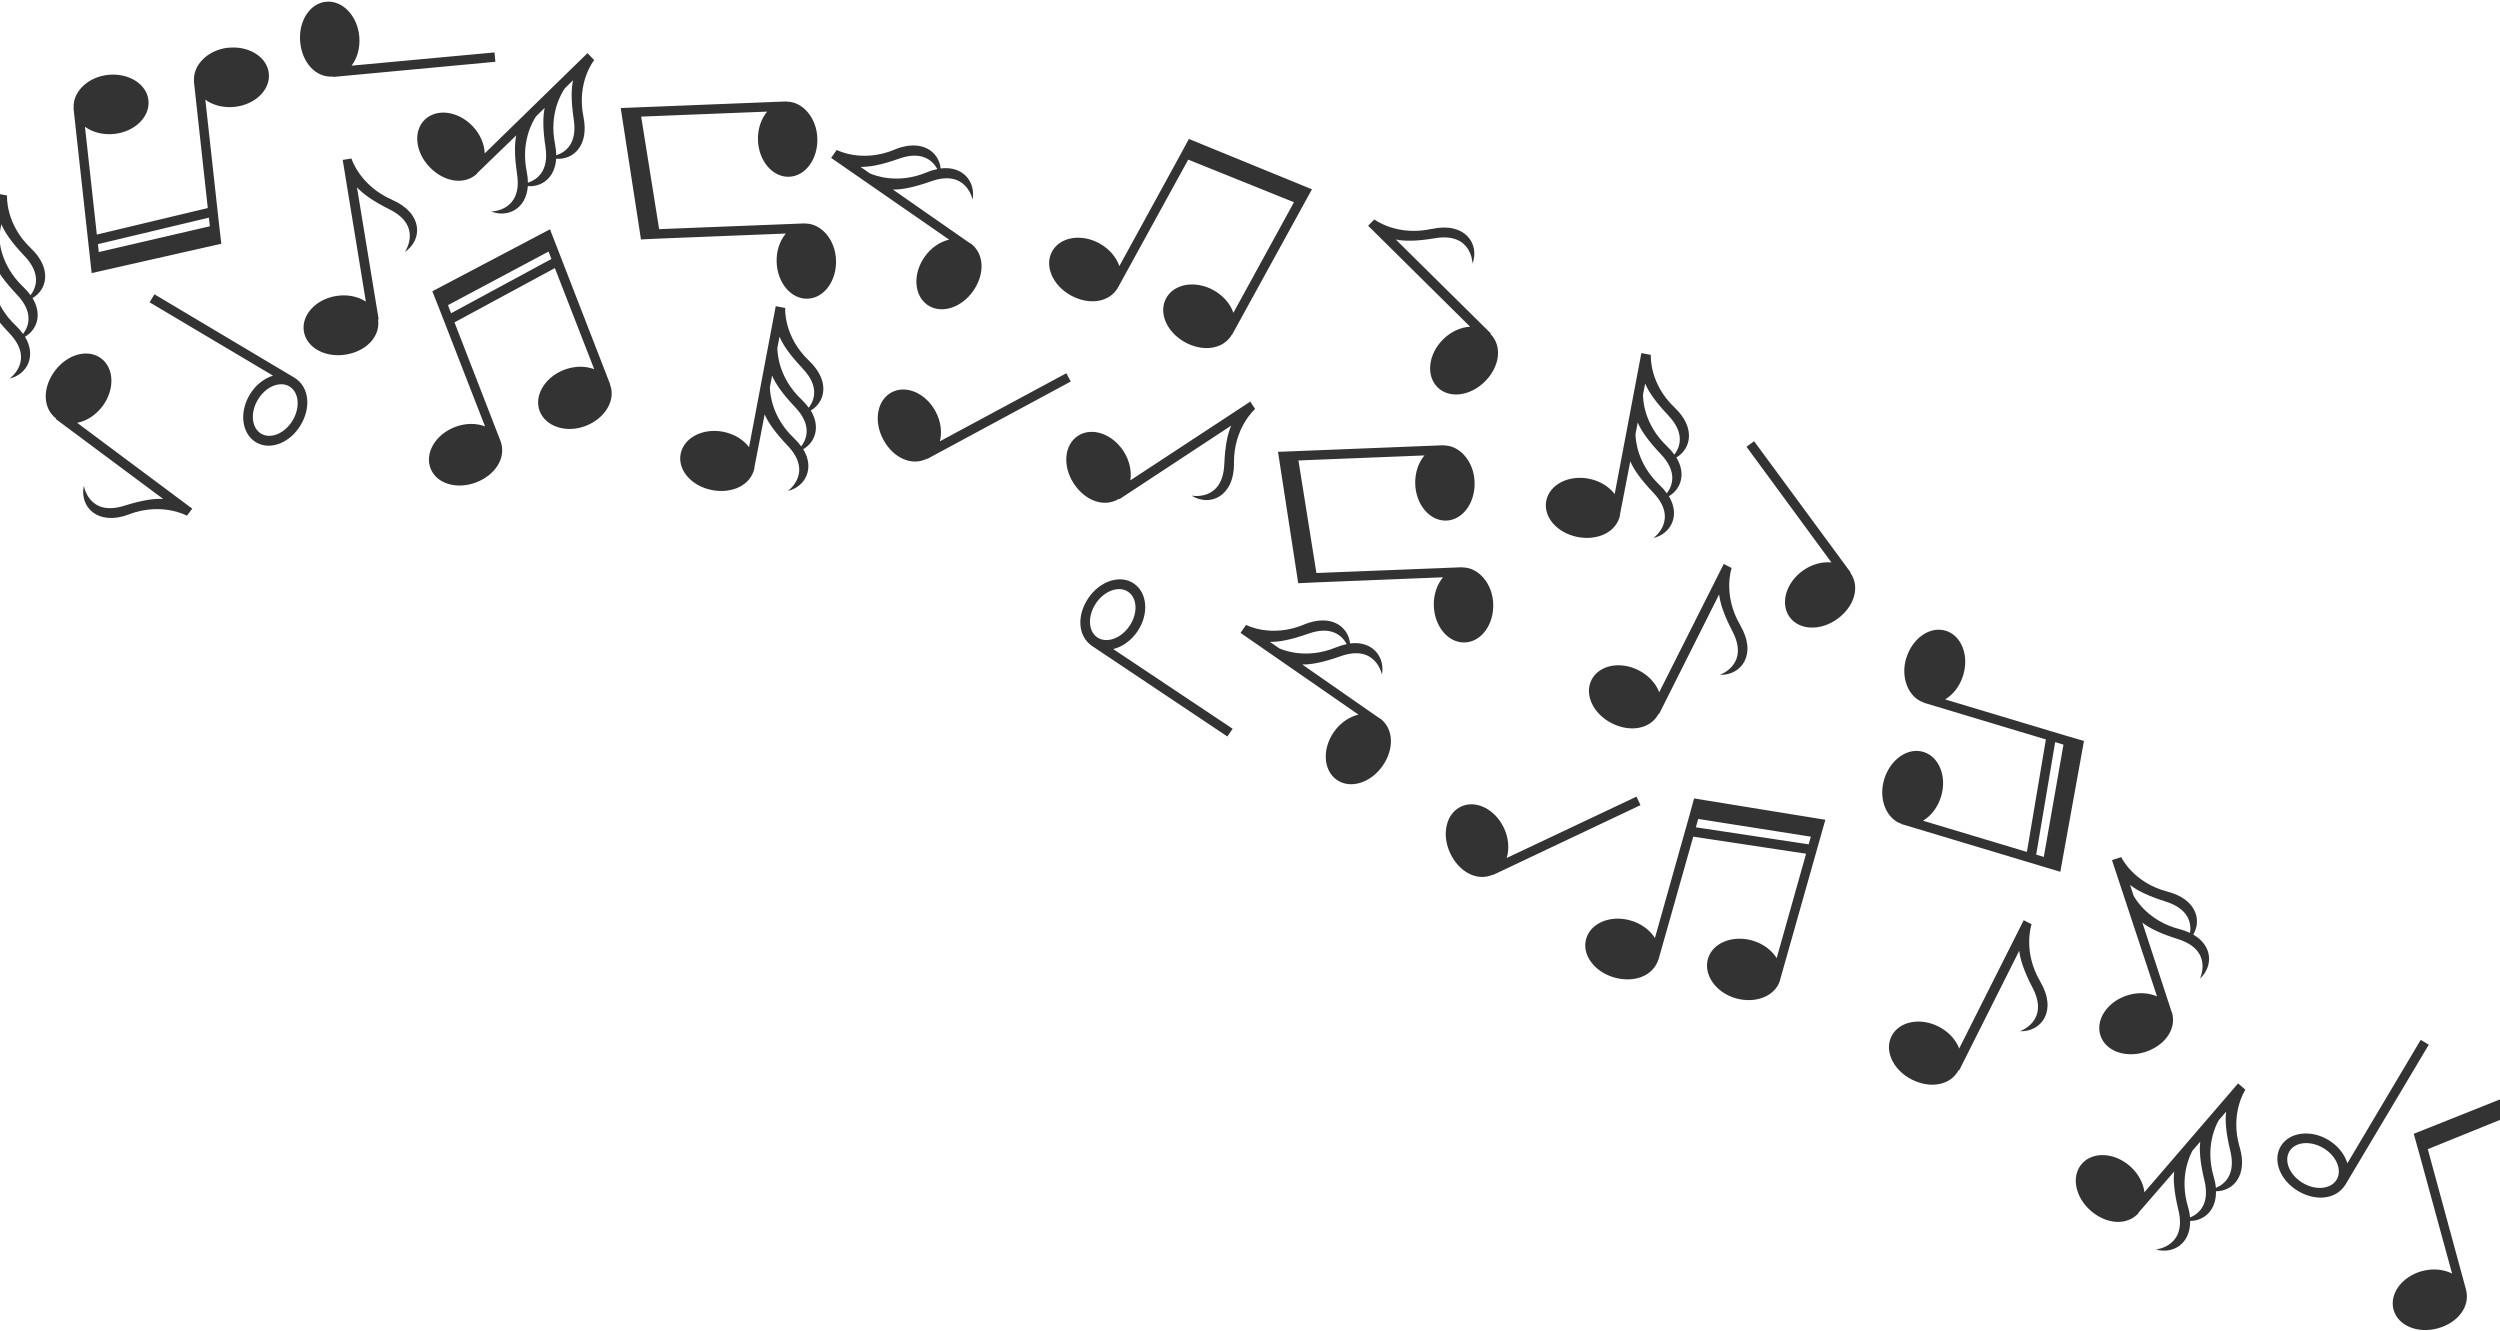 <svg width="800" height="426" viewBox="0 0 800 426" xmlns="http://www.w3.org/2000/svg"><path d="M800 351.808l-27.602 11.014 1.687 6.02 10.58 38.71c-2.647-1.36-6.1-1.743-9.588-.81-6.42 1.72-10.516 7.245-9.15 12.34 1.364 5.094 7.648 7.733 14.067 6.013 6.362-1.705 10.52-6.84 9.156-12.3h.005l.02.073-.005-.015c0-.006-.004-.012-.005-.018l-12.27-45.096L800 358.37v-6.565zM394.265 107.102l.007-.013c.003-.01.005-.02.01-.02l25.13-45.75h-.003l.41-.75-39.38-16.11-2.97 5.5-19.28 35.19c-.96-2.82-3.18-5.5-6.34-7.25-5.81-3.22-12.6-2.1-15.16 2.52-2.56 4.61.13 10.87 5.94 14.09 5.76 3.19 12.32 2.38 15.13-2.49l-.04.06v-.01l.01-.02 22.5-40.97 33.84 13.63-19.39 35.39c-.96-2.82-3.18-5.49-6.34-7.24-5.81-3.22-12.6-2.1-15.15 2.52-2.56 4.61.13 10.87 5.94 14.1 5.76 3.19 12.32 2.39 15.13-2.49v.01l-.04.06m83.62 86.21c-.23-6.57-4.76-11.75-9.87-11.69l-.01-.11h.02-.02c-.01 0-.02.05-.02.05l-46.69 1.84-5.75-36.01 40.32-1.61c-1.92 2.27-3.07 5.56-2.95 9.16.23 6.64 4.69 11.87 9.96 11.69 5.27-.19 9.27-5.71 9.04-12.36-.23-6.57-4.76-11.75-9.87-11.69l-.01-.11h.01-.02c-.01 0-.01.05-.02.05l-52.08 2.07-.92.03 6.47 42.054 6.2-.29 40.14-1.61c-1.92 2.273-3.07 5.55-2.948 9.16.23 6.64 4.65 11.877 9.92 11.693 5.27-.18 9.32-5.72 9.087-12.36m-210.3-110c-.23-6.57-4.76-11.75-9.878-11.69v-.11h.01-.02c-.01 0-.01.06-.02.06l-46.7 1.84-5.748-36.01 40.32-1.6c-1.92 2.27-3.07 5.552-2.948 9.16.23 6.64 4.69 11.87 9.96 11.69 5.27-.19 9.27-5.72 9.04-12.36-.23-6.57-4.76-11.75-9.88-11.69v-.11h.01-.02c-.006 0-.01.056-.02.056l-52.087 2.07-.92.04 6.48 42.05 6.2-.29 40.16-1.6c-1.92 2.27-3.07 5.55-2.946 9.16.23 6.64 4.65 11.88 9.92 11.69 5.27-.18 9.31-5.712 9.08-12.353m275.15 181.5l.752-2.67 36.04 5.68-.69 2.45-36.107-5.456zm26.98 48.735l.002-.02.005-.02 14.21-50.24.24-.86-42-6.824-1.64 5.97-10.9 38.708c-1.56-2.53-4.33-4.637-7.8-5.63-6.39-1.837-12.74.79-14.2 5.86-1.45 5.07 2.58 10.542 8.96 12.38 6.31 1.81 12.51-.43 14.18-5.8l.02.01-.02.09v-.027l.01-.03 11.12-39.302 36.11 5.46-9.414 33.41c-1.57-2.53-4.33-4.63-7.8-5.63-6.39-1.832-12.746.79-14.2 5.86-1.46 5.07 2.505 10.78 8.89 12.617 6.31 1.815 12.58-.68 14.11-5.56l.01.01.11-.4zM144.35 100.24l-1.004-2.587 32.19-17.153.922 2.37-32.118 17.372zm50.877 22.683l-.007-.017-.008-.02L176.32 74.21h-.002l-.322-.83-37.65 19.827 2.283 5.754 14.58 37.48c-2.78-1.07-6.25-1.09-9.62.2-6.21 2.38-9.71 8.3-7.82 13.23 1.88 4.93 8.4 6.87 14.6 4.49 6.13-2.35 9.73-7.86 7.83-13.16h.01l.03.09c0-.01-.01-.01-.01-.02l-.02-.03-14.77-38.08 32.12-17.37 12.59 32.35c-2.78-1.07-6.25-1.09-9.62.2-6.21 2.38-9.71 8.3-7.82 13.23 1.89 4.93 8.49 7.11 14.69 4.73 6.13-2.35 9.63-8.11 7.92-12.93h.01l-.15-.39zm397.038 60.338l-.01-.01-.01-.01-30.932-42.05-2.434 1.77 27.18 37.03c-2.96-.32-6.32.56-9.24 2.68-5.38 3.91-7.22 10.53-4.12 14.8 3.1 4.27 9.91 4.48 15.28.57 5.33-3.87 7.37-10.16 4.13-14.76l.09-.06.05.07m-295.58-36.4l.01-.01.01-.01 45.95-24.78-1.41-2.65-40.46 21.77c.73-2.88.33-6.33-1.37-9.52-3.12-5.87-9.43-8.62-14.08-6.14-4.66 2.47-5.82 9.19-2.7 15.05 3.09 5.82 9.03 8.72 14.04 6.16l.05.09-.08.04M477.73 280l.018-.005.02-.01 47.19-22.34-1.278-2.723-41.54 19.63c.88-2.84.66-6.31-.87-9.58-2.81-6.023-8.96-9.1-13.74-6.87-4.78 2.23-6.29 8.875-3.48 14.9 2.79 5.97 8.57 9.17 13.71 6.88l.05.1-.074.03M106.506 24.63l.01-.002h.02l51.98-4.856-.262-2.996-45.742 4.232c1.8-2.37 2.778-5.706 2.46-9.303-.576-6.62-5.305-11.613-10.56-11.153-5.253.46-8.94 6.19-8.36 12.81.57 6.56 4.91 11.55 10.52 11.15l.01.11-.08.008m630.34 353.887c-4.17-2.502-6.06-7.03-4.22-10.093 1.84-3.064 6.72-3.52 10.89-1.018 4.16 2.5 6.05 7.03 4.21 10.092-1.84 3.064-6.73 3.52-10.89 1.02zm13.64.654l.01-.01.01-.01 26.71-44.85-2.58-1.55-23.47 39.5c-.86-2.85-2.98-5.6-6.08-7.46-5.69-3.42-12.51-2.53-15.23 1.99-2.71 4.52-.25 10.87 5.45 14.3 5.65 3.39 12.23 2.82 15.21-1.96l-.04.07zM93.64 134.55c-2.502 4.164-7.03 6.054-10.093 4.213-3.07-1.84-3.52-6.724-1.02-10.887 2.5-4.164 7.03-6.054 10.09-4.213 3.06 1.84 3.52 6.724 1.02 10.888zm.654-13.643l-.013-.008-.01-.01-44.85-26.72-1.55 2.57 39.5 23.47c-2.85.86-5.6 2.98-7.46 6.08-3.43 5.7-2.54 12.51 1.99 15.23 4.52 2.71 10.87.25 14.29-5.45 3.39-5.65 2.81-12.23-1.96-15.21v-.01l.07.05zm256.404 72.14c2.72-4.028 7.34-5.68 10.3-3.68 2.97 2 3.17 6.9.45 10.93-2.71 4.025-7.33 5.674-10.3 3.676-2.96-1.997-3.16-6.9-.44-10.925zm-1.36 13.59l.02.007.015.01 43.39 29.027 1.683-2.49-38.21-25.49c2.89-.71 5.747-2.68 7.766-5.68 3.72-5.51 3.19-12.36-1.182-15.31-4.37-2.95-10.842-.81-14.56 4.69-3.68 5.46-3.45 12.07 1.164 15.29l-.005.01-.07-.04zm303.55 107.46c-5.704-9.68-2.83-18.194-2.803-18.246l.046-.09-2.54-1.29-20.65 41.04c-1.06-2.78-3.37-5.37-6.59-7.01-5.92-3.01-12.66-1.65-15.05 3.05-2.39 4.7.51 10.87 6.43 13.88 5.87 2.99 12.4 1.96 15.04-3.01l.17.08-.04.08.01-.01.01-.02 19.23-38.3c.32 2.77 1.47 6.43 4.27 11.82 5.57 10.67-4.04 13.92-4.04 13.92 6.84.27 12.03-6.51 6.52-15.85M394.87 148.16c-.1-11.236 6.647-17.173 6.69-17.205l.09-.056-1.55-2.39-38.4 25.21c.48-2.94-.23-6.35-2.19-9.37-3.62-5.58-10.14-7.77-14.56-4.89-4.42 2.87-4.99 9.66-1.37 15.23 3.59 5.52 9.76 7.89 14.53 4.9l.1.15-.07.04.02-.01.02-.01 35.8-23.56c-1.11 2.55-1.95 6.3-2.21 12.37-.513 12.02-10.454 10.03-10.454 10.03 5.78 3.65 13.67.37 13.57-10.47M41.27 164.58c10.522-3.94 18.408.37 18.455.404l.08.062 1.716-2.276-36.82-27.462c2.93-.56 5.88-2.383 8.06-5.267 4-5.3 3.83-12.18-.38-15.35s-10.78-1.38-14.78 3.93c-3.96 5.26-4.08 11.87.36 15.33l-.11.15-.06-.05.02.01.02.01 34.38 25.59c-2.78-.17-6.59.33-12.38 2.16-11.47 3.63-13-6.39-13-6.39-1.45 6.69 4.33 12.98 14.49 9.17M458.1 73.25c-10.97 2.44-18.18-2.93-18.22-2.97l-.07-.07-2.015 2.02 32.646 32.32c-2.97.15-6.15 1.54-8.7 4.1-4.7 4.7-5.48 11.53-1.75 15.26 3.73 3.73 10.49 2.87 15.19-1.83 4.66-4.65 5.69-11.19 1.78-15.23l.13-.13.06.06-.01-.01-.01-.01-30.48-30.12c2.73.56 6.57.6 12.56-.41 11.87-1.99 11.99 8.14 11.99 8.14 2.37-6.42-2.48-13.45-13.06-11.1M125.5 63.94c-10.31-4.48-12.99-13.06-13-13.12l-.016-.1-2.82.45 7.41 45.34c-2.49-1.63-5.885-2.37-9.45-1.804-6.564 1.04-11.216 6.11-10.39 11.32.825 5.21 6.797 8.49 13.36 7.45 6.507-1.03 11.18-5.7 10.39-11.27l.18-.03.015.08v-.03l-6.95-42.286c1.88 2.05 4.97 4.343 10.41 7.05 10.77 5.36 4.91 13.633 4.91 13.633 5.69-3.8 5.9-12.34-4.04-16.66m431.4 136.14c-5.71-9.68-2.84-18.193-2.81-18.245l.04-.09-2.54-1.294-20.65 41.035c-1.06-2.79-3.37-5.38-6.59-7.02-5.92-3.02-12.66-1.65-15.06 3.05-2.4 4.7.51 10.86 6.43 13.88 5.87 2.99 12.4 1.95 15.03-3.02l.16.08-.04.07v-.02l.01-.02 19.23-38.3c.32 2.76 1.46 6.43 4.27 11.82 5.56 10.66-4.04 13.91-4.04 13.91 6.84.27 12.03-6.52 6.52-15.86m143.97 189.54c-.11-1.11-.33-2.29-.71-3.54-2.74-9.24.48-16.07 1.47-17.87l2.49-2.89c-.347 2.75-.08 6.6 1.33 12.44 1.845 7.66-1.84 10.68-4.596 11.85zm12.86-21.36c1.84 7.66-1.84 10.68-4.6 11.85-.11-1.1-.33-2.28-.71-3.54-2.87-9.66.79-16.7 1.6-18.08l2.38-2.76c-.366 2.77-.107 6.63 1.32 12.54zm-4.54 12.95c5.53-.03 10.19-5.16 7.53-14.11-3.2-10.77 1.75-18.25 1.79-18.3l.06-.07-2.35-2.04-29.97 34.82c-.36-2.95-1.97-6.03-4.69-8.4-5.02-4.36-11.89-4.67-15.35-.68-3.46 3.98-2.135 10.66 2.88 15.02 4.97 4.32 11.56 4.89 15.32.71l-.076-.07-.055.06.01-.01.01-.02 11.47-13.23c-.33 2.74-.03 6.59 1.36 12.37 2.815 11.69-7.23 12.57-7.23 12.57 5.505 1.6 11.117-1.85 10.98-9.13 4.495-.03 8.39-3.43 8.27-9.51zM533.39 157.86c-.642-.904-1.428-1.812-2.38-2.714-6.988-6.628-7.616-14.156-7.65-16.208l.712-3.745c1.078 2.55 3.234 5.75 7.375 10.11 5.43 5.71 3.748 10.16 1.944 12.55zm.46-24.927c5.432 5.71 3.75 10.163 1.945 12.553-.642-.903-1.428-1.812-2.38-2.714-7.313-6.937-7.662-14.86-7.654-16.46l.69-3.577c1.07 2.572 3.22 5.788 7.41 10.192zm2.55 13.48c4.776-2.8 6.25-9.57-.532-16-8.152-7.73-7.61-16.685-7.6-16.74l.02-.1-3.05-.595-8.54 45.135c-1.783-2.384-4.72-4.24-8.263-4.93-6.523-1.268-12.626 1.9-13.632 7.08-1.007 5.175 3.484 10.3 10.008 11.57 6.47 1.255 12.46-1.54 13.63-7.046l-.09-.02-.01.08.01-.014.01-.017 3.33-17.188c1.09 2.544 3.27 5.722 7.37 10.033 8.29 8.72.03 14.51.03 14.51 5.57-1.36 8.71-7.15 4.95-13.39 3.88-2.27 5.55-7.16 2.41-12.37zm-280.01-3.557c-.642-.904-1.428-1.812-2.38-2.714-6.988-6.63-7.616-14.157-7.65-16.21l.712-3.744c1.078 2.555 3.234 5.75 7.375 10.11 5.43 5.712 3.748 10.165 1.944 12.555zm.46-24.927c5.432 5.71 3.75 10.16 1.945 12.55-.642-.9-1.428-1.81-2.38-2.71-7.313-6.94-7.662-14.86-7.654-16.46l.69-3.58c1.07 2.57 3.22 5.79 7.41 10.19zm2.55 13.48c4.776-2.8 6.25-9.57-.532-16-8.152-7.73-7.61-16.69-7.6-16.74l.02-.1-3.05-.6-8.54 45.13c-1.783-2.38-4.72-4.24-8.263-4.93-6.523-1.27-12.626 1.9-13.632 7.08-1.007 5.17 3.484 10.3 10.008 11.57 6.47 1.25 12.46-1.54 13.63-7.05l-.09-.02-.01.08.01-.02.01-.02 3.33-17.19c1.09 2.54 3.27 5.72 7.37 10.03 8.29 8.72.03 14.5.03 14.5 5.57-1.37 8.71-7.16 4.95-13.39 3.88-2.27 5.55-7.17 2.41-12.37zM7.38 106.85c-.643-.905-1.43-1.813-2.38-2.715-6.99-6.62-7.618-14.15-7.653-16.2l.714-3.747c1.08 2.555 3.24 5.75 7.38 10.11 5.43 5.71 3.75 10.165 1.95 12.555zm.46-24.928c5.43 5.713 3.747 10.166 1.943 12.556-.642-.902-1.428-1.81-2.38-2.713C.09 84.837-.257 76.915-.25 75.315l.68-3.58c1.067 2.573 3.223 5.79 7.41 10.193zm2.547 13.48c4.778-2.795 6.25-9.567-.53-15.998-8.153-7.73-7.61-16.685-7.6-16.74l.02-.1-3.05-.595-8.54 45.13c-1.783-2.38-4.72-4.24-8.263-4.93-6.523-1.26-12.627 1.91-13.633 7.08-1 5.18 3.49 10.3 10.01 11.57 6.47 1.26 12.46-1.54 13.62-7.04l-.09-.02-.01.08.01-.01.01-.02 3.32-17.19c1.09 2.54 3.27 5.72 7.37 10.03 8.29 8.72.03 14.5.03 14.5 5.57-1.36 8.7-7.15 4.94-13.39 3.88-2.27 5.55-7.16 2.41-12.37zm158.546-36.96c-.008-1.11-.13-2.304-.392-3.59-1.92-9.436 1.88-15.963 3.03-17.664l2.73-2.66c-.58 2.715-.65 6.568.25 12.513 1.17 7.8-2.76 10.48-5.61 11.41zm14.674-20.155c1.17 7.796-2.76 10.48-5.61 11.402-.008-1.11-.13-2.31-.392-3.59-2.013-9.88 2.245-16.57 3.17-17.87l2.61-2.54c-.602 2.71-.68 6.59.222 12.59zm-5.644 12.503c5.516.452 10.606-4.25 8.74-13.407-2.244-11.01 3.335-18.03 3.377-18.07l.073-.07-2.157-2.24-32.886 32.08c-.092-2.98-1.43-6.18-3.94-8.78-4.616-4.78-11.433-5.688-15.227-2.02-3.794 3.66-3.054 10.433 1.562 15.213 4.576 4.74 11.09 5.884 15.2 2.044l-.07-.07-.058.06.01-.01.014-.015 12.59-12.174c-.56 2.71-.6 6.57.28 12.45 1.79 11.9-8.3 11.9-8.3 11.9 5.35 2.08 11.24-.87 11.74-8.13 4.48.37 8.66-2.68 9.07-8.75zM697.43 297.32c-9.76-2.52-13.905-9.28-14.674-10.683l-1.138-3.46c2.18 1.735 5.624 3.5 11.42 5.325 7.52 2.365 8.208 7.075 7.79 10.04-1-.478-2.13-.892-3.397-1.22zm-3.834-12.003c-10.878-2.81-14.733-10.904-14.75-10.96l-.032-.09-2.98.97 14.414 43.616c-2.715-1.22-6.184-1.42-9.618-.305-6.32 2.057-10.122 7.788-8.492 12.8 1.63 5.02 8.042 7.32 14.363 5.27 6.27-2.034 10.15-7.385 8.5-12.764l-.07.024.03.08v-.036l-9.4-28.68c2.18 1.718 5.64 3.46 11.37 5.265 11.48 3.61 7.05 12.67 7.05 12.67 4.21-3.89 4.18-10.49-2.14-14.12 2.83-4.755.82-11.39-8.23-13.725zm-266.09-78.15c-9.312 3.86-16.692.958-18.15.3l-2.99-2.076c2.783.07 6.598-.59 12.324-2.62 7.43-2.63 10.813.71 12.263 3.34-1.087.22-2.237.57-3.447 1.07zm-10.286-7.28c-10.38 4.306-18.33.16-18.378.126l-.083-.06-1.8 2.566 37.76 26.16c-2.9.66-5.8 2.58-7.87 5.54-3.81 5.44-3.4 12.31.92 15.33 4.32 3.02 10.83 1 14.64-4.44 3.78-5.4 3.66-12.01-.9-15.31l-.04.06.06.04-.02-.01-.02-.01-24.77-17.24c2.77.05 6.58-.63 12.25-2.64 11.33-4.03 13.26 5.88 13.26 5.88 1.02-5.65-2.98-10.89-10.21-9.99-.61-5.5-6.21-9.59-14.84-6.01zM296.506 55.177c-9.312 3.86-16.692.956-18.15.3l-2.99-2.078c2.783.07 6.598-.59 12.324-2.63 7.43-2.64 10.813.71 12.263 3.33-1.087.22-2.237.56-3.447 1.07zm-10.286-7.28c-10.38 4.304-18.33.158-18.378.124l-.083-.06-1.8 2.56 37.76 26.16c-2.9.66-5.8 2.59-7.87 5.54-3.81 5.45-3.4 12.31.92 15.34 4.32 3.03 10.83 1.01 14.64-4.44 3.78-5.39 3.66-12-.9-15.31l-.04.06.06.05-.02-.01-.02-.01-24.77-17.25c2.78.06 6.58-.63 12.25-2.64 11.33-4.02 13.26 5.88 13.26 5.88 1.02-5.64-2.98-10.89-10.21-9.99-.61-5.5-6.21-9.59-14.84-6.01zm371.434 189.58l2.658.803-6.295 35.934-2.435-.73 6.072-36.007zm-47.642-26.97c-1.922 6.285.67 12.657 5.526 14.266l-.032.11h-.008l.018.01c.008.004.03-.045.04-.043l39.127 11.77-6.07 35.996-33.246-9.99c2.556-1.524 4.712-4.253 5.767-7.706 1.943-6.355-.57-12.757-5.614-14.3-5.043-1.54-10.628 2.383-12.57 8.738-1.922 6.286.67 12.658 5.526 14.267l-.033.106h-.007l.018.01c.008.01.03-.04.04-.04l49.916 15 .89.27 7.57-41.87-5.95-1.74-38.48-11.55c2.56-1.52 4.71-4.25 5.77-7.7 1.95-6.35-.53-12.74-5.57-14.28-5.04-1.54-10.67 2.37-12.61 8.72zM66.852 69.65l.3 2.76-35.538 8.247-.278-2.527 35.516-8.48zm6.21-54.392c-6.535.687-11.387 5.563-10.97 10.66l-.11.012-.002-.007.002.018c0 .01.054.02.056.02l4.452 40.62-35.506 8.48-3.796-34.5c2.404 1.76 5.757 2.68 9.348 2.3 6.61-.69 11.52-5.51 10.97-10.75-.552-5.24-6.347-8.85-12.956-8.15-6.535.69-11.386 5.57-10.97 10.66l-.11.01v-.01.02c0 .01.055.01.057.02l5.698 51.81h.002l.1.92L70.825 78l-.72-6.153-4.398-39.94C68.11 33.66 71.46 34.58 75.05 34.2c6.61-.696 11.524-5.47 10.972-10.715-.55-5.245-6.35-8.893-12.96-8.2z" fill="#333" fill-rule="evenodd"/></svg>